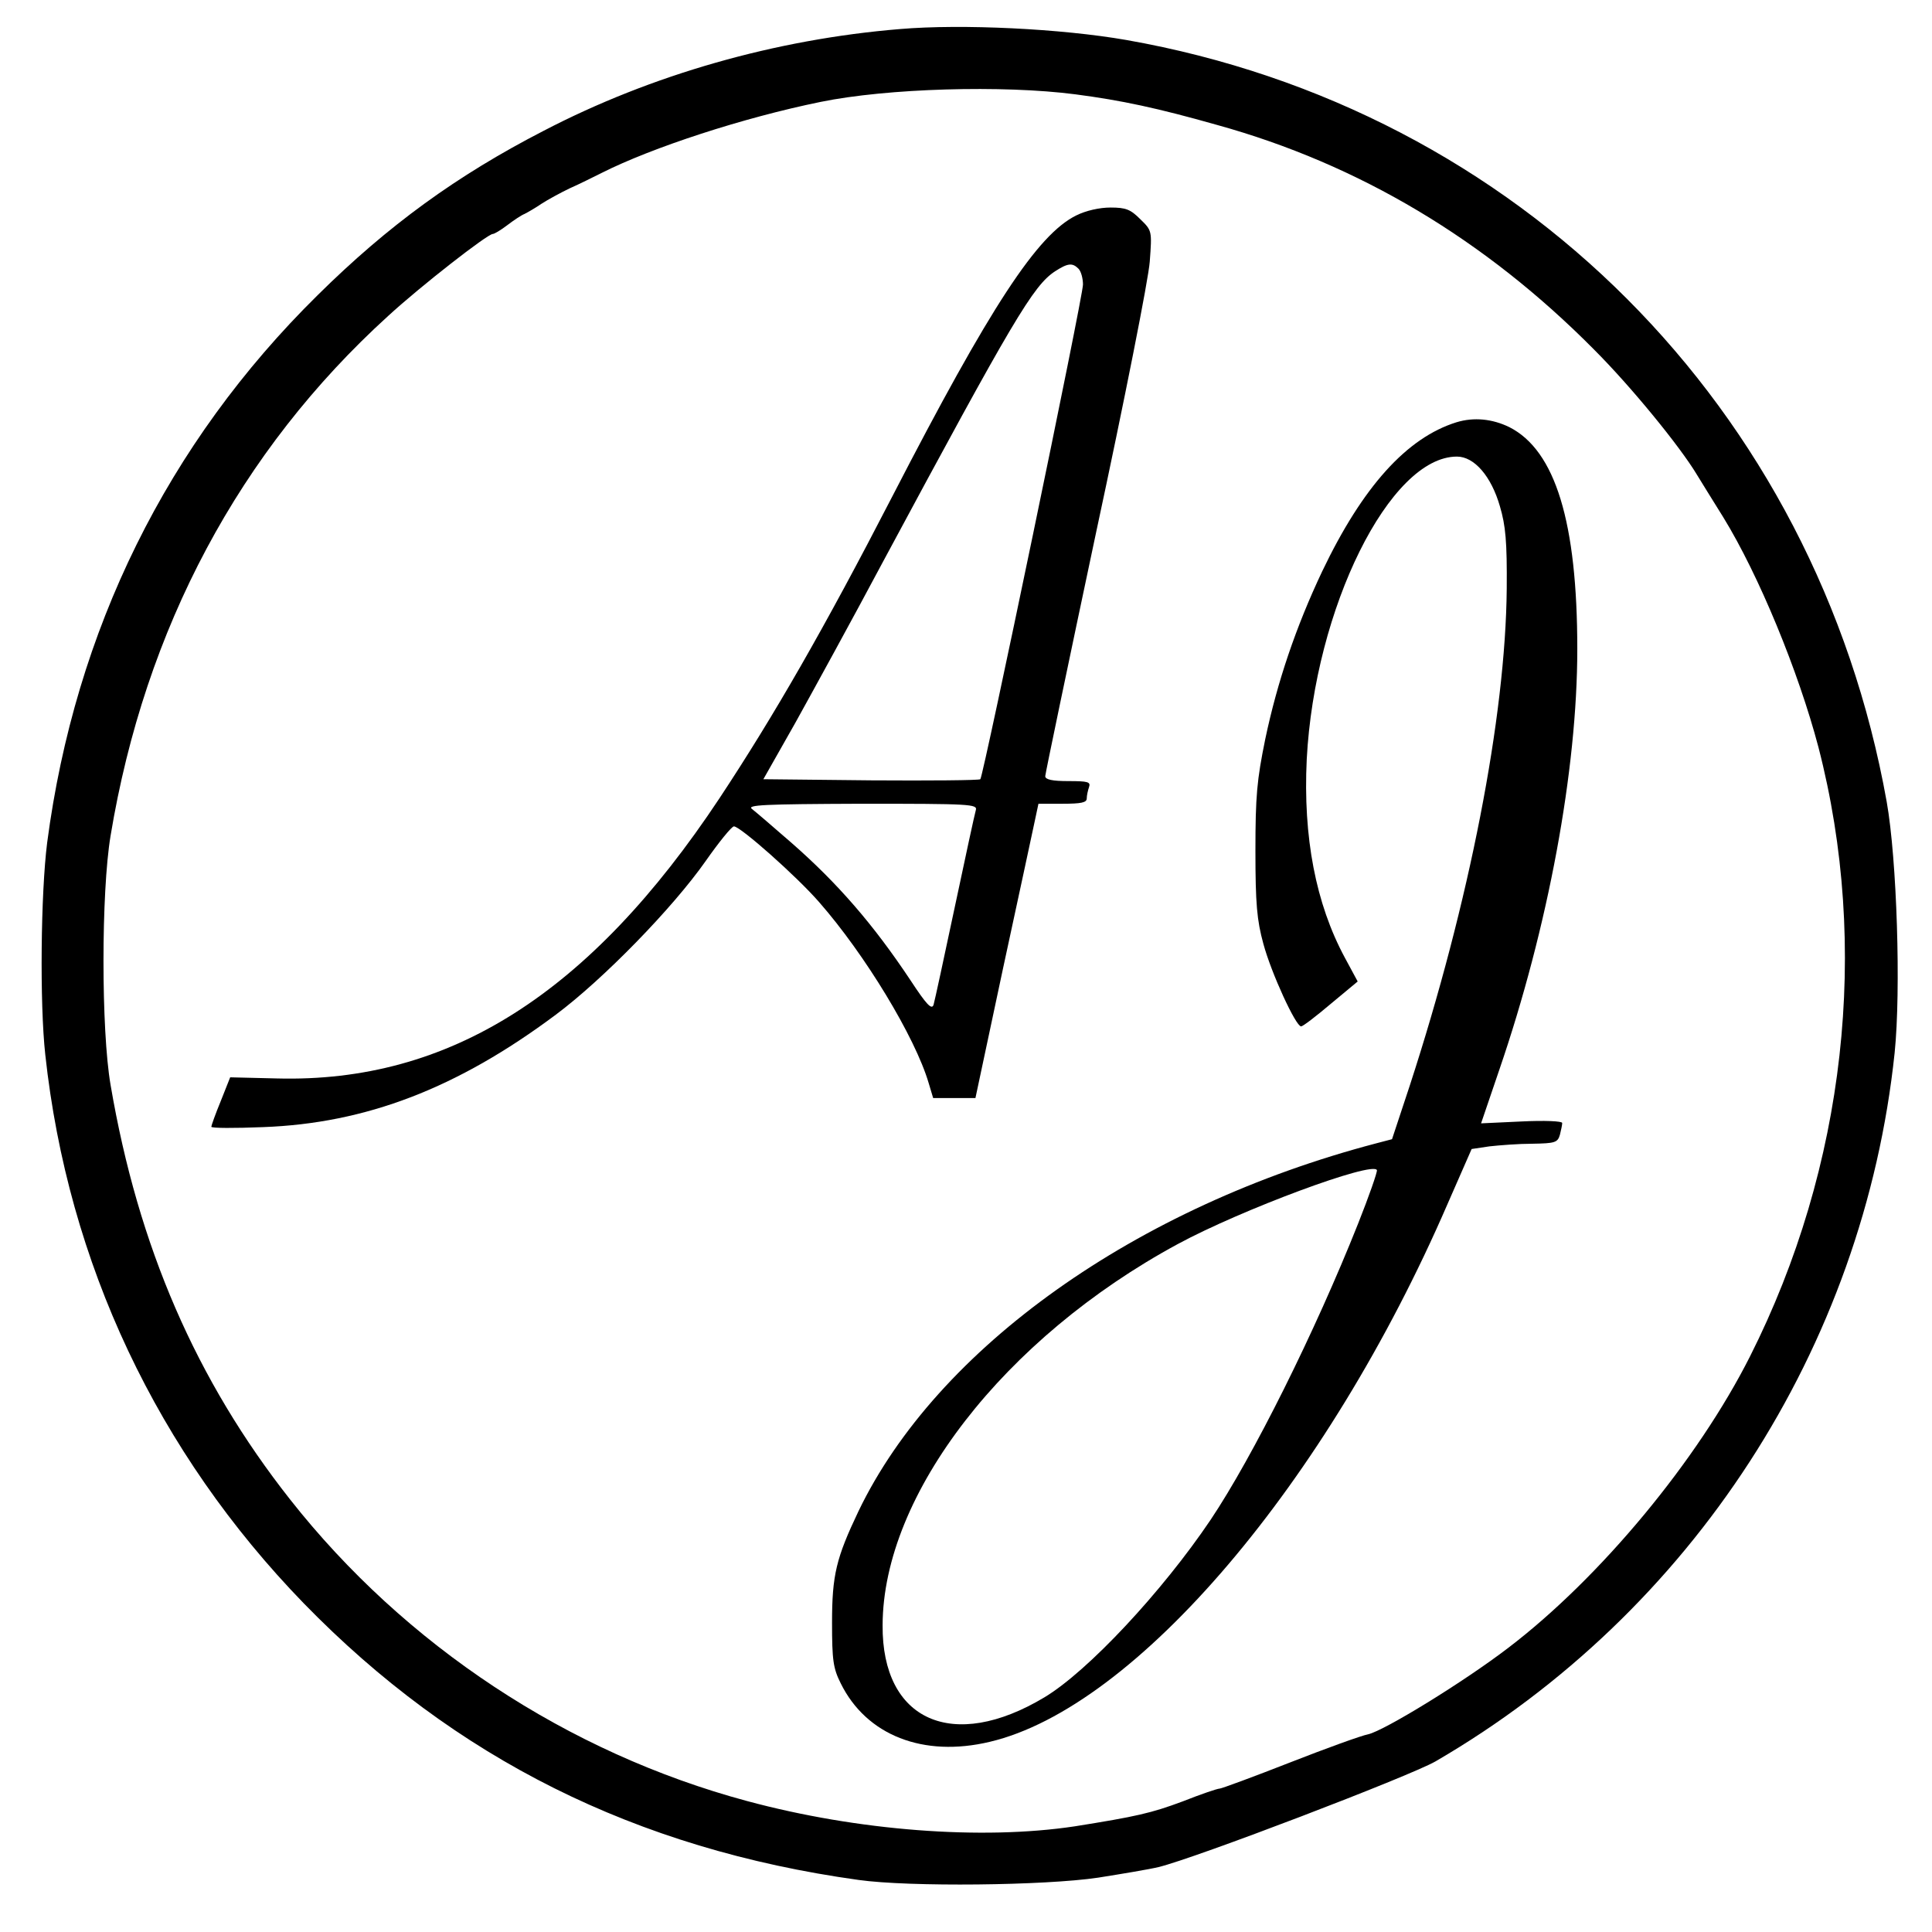 <?xml version="1.0" standalone="no"?>
<!DOCTYPE svg PUBLIC "-//W3C//DTD SVG 20010904//EN"
 "http://www.w3.org/TR/2001/REC-SVG-20010904/DTD/svg10.dtd">
<svg version="1.0" xmlns="http://www.w3.org/2000/svg"
 width="512pt" height="512pt" viewBox="0 0 512 512"
 preserveAspectRatio="xMidYMid meet">

<g transform="translate(0,512) scale(0.1,-0.1)"
fill="#000000" stroke="none">
<path d="M2385 5043 c-329 -27 -659 -121 -945 -270 -229 -118 -411 -250 -598
-435 -399 -393 -643 -888 -717 -1451 -17 -134 -20 -426 -5 -562 60 -553 297
-1054 685 -1454 400 -411 880 -651 1470 -733 135 -19 494 -15 635 6 63 10 135
22 160 28 96 23 666 241 734 280 680 395 1135 1097 1217 1878 17 166 6 513
-21 665 -187 1045 -976 1836 -2015 2019 -172 30 -435 43 -600 29z m465 -173
c122 -16 216 -36 375 -81 376 -104 711 -304 1000 -596 98 -98 227 -256 272
-331 10 -16 41 -67 70 -113 94 -153 199 -408 252 -609 137 -529 72 -1112 -181
-1614 -139 -276 -397 -587 -641 -773 -119 -91 -328 -219 -371 -229 -17 -3
-111 -37 -208 -75 -97 -38 -181 -69 -186 -69 -6 0 -50 -15 -98 -34 -83 -31
-123 -40 -286 -66 -246 -37 -575 -12 -868 67 -476 128 -907 413 -1211 799
-249 316 -403 670 -476 1099 -25 145 -25 510 0 660 91 550 342 1020 736 1378
86 79 263 217 277 217 4 0 21 10 38 23 17 13 38 27 46 30 8 4 29 16 45 27 17
11 50 29 75 41 25 11 63 30 85 41 133 67 374 146 580 188 176 36 482 45 675
20z"/>
<path d="M2852 4549 c-103 -51 -227 -240 -487 -744 -181 -351 -314 -582 -458
-800 -344 -519 -717 -755 -1173 -743 l-124 3 -25 -63 c-14 -34 -25 -65 -25
-68 0 -4 62 -4 137 -1 273 10 515 103 776 298 126 94 310 283 397 407 35 50
69 92 75 92 17 0 167 -133 226 -201 121 -138 254 -357 290 -479 l12 -40 56 0
56 0 73 343 c41 188 78 363 84 390 l10 47 64 0 c49 0 64 3 64 14 0 8 3 21 6
30 5 14 -3 16 -55 16 -42 0 -61 4 -61 13 0 6 61 298 135 647 75 349 139 672
142 717 6 81 6 82 -25 112 -26 26 -38 31 -79 31 -29 0 -65 -8 -91 -21z m6
-141 c7 -7 12 -26 12 -42 0 -33 -264 -1303 -272 -1311 -3 -3 -133 -4 -290 -3
l-285 3 85 150 c46 83 152 276 234 430 343 638 396 728 454 766 34 22 46 23
62 7z m-272 -1435 c-3 -10 -28 -126 -56 -258 -28 -132 -53 -248 -56 -258 -5
-14 -19 1 -61 65 -99 149 -194 258 -315 364 -48 42 -96 83 -105 90 -15 11 30
13 290 14 289 0 308 -1 303 -17z"/>
<path d="M3860 4001 c-132 -41 -249 -171 -356 -395 -70 -148 -119 -293 -151
-445 -22 -108 -26 -150 -26 -296 0 -140 4 -184 21 -246 21 -78 86 -219 100
-219 5 0 40 27 79 60 l71 59 -34 63 c-77 143 -111 319 -101 526 21 400 220
802 398 802 46 0 91 -52 114 -132 15 -51 19 -93 18 -218 -3 -340 -99 -832
-257 -1317 l-47 -142 -42 -11 c-636 -167 -1164 -542 -1372 -975 -59 -124 -70
-169 -70 -295 0 -100 3 -121 23 -161 68 -138 219 -197 395 -155 387 91 893
686 1213 1425 l64 146 47 7 c27 3 78 7 114 7 60 1 67 3 73 24 3 12 6 26 6 31
0 5 -47 7 -108 4 l-107 -5 48 141 c130 379 207 796 207 1116 0 336 -58 526
-180 588 -45 22 -94 27 -140 13z m-261 -2124 c-114 -287 -279 -618 -391 -785
-128 -190 -325 -401 -440 -470 -243 -146 -431 -62 -429 191 1 347 322 761 782
1010 168 91 518 221 528 196 1 -6 -21 -69 -50 -142z"/>
</g>
</svg>
